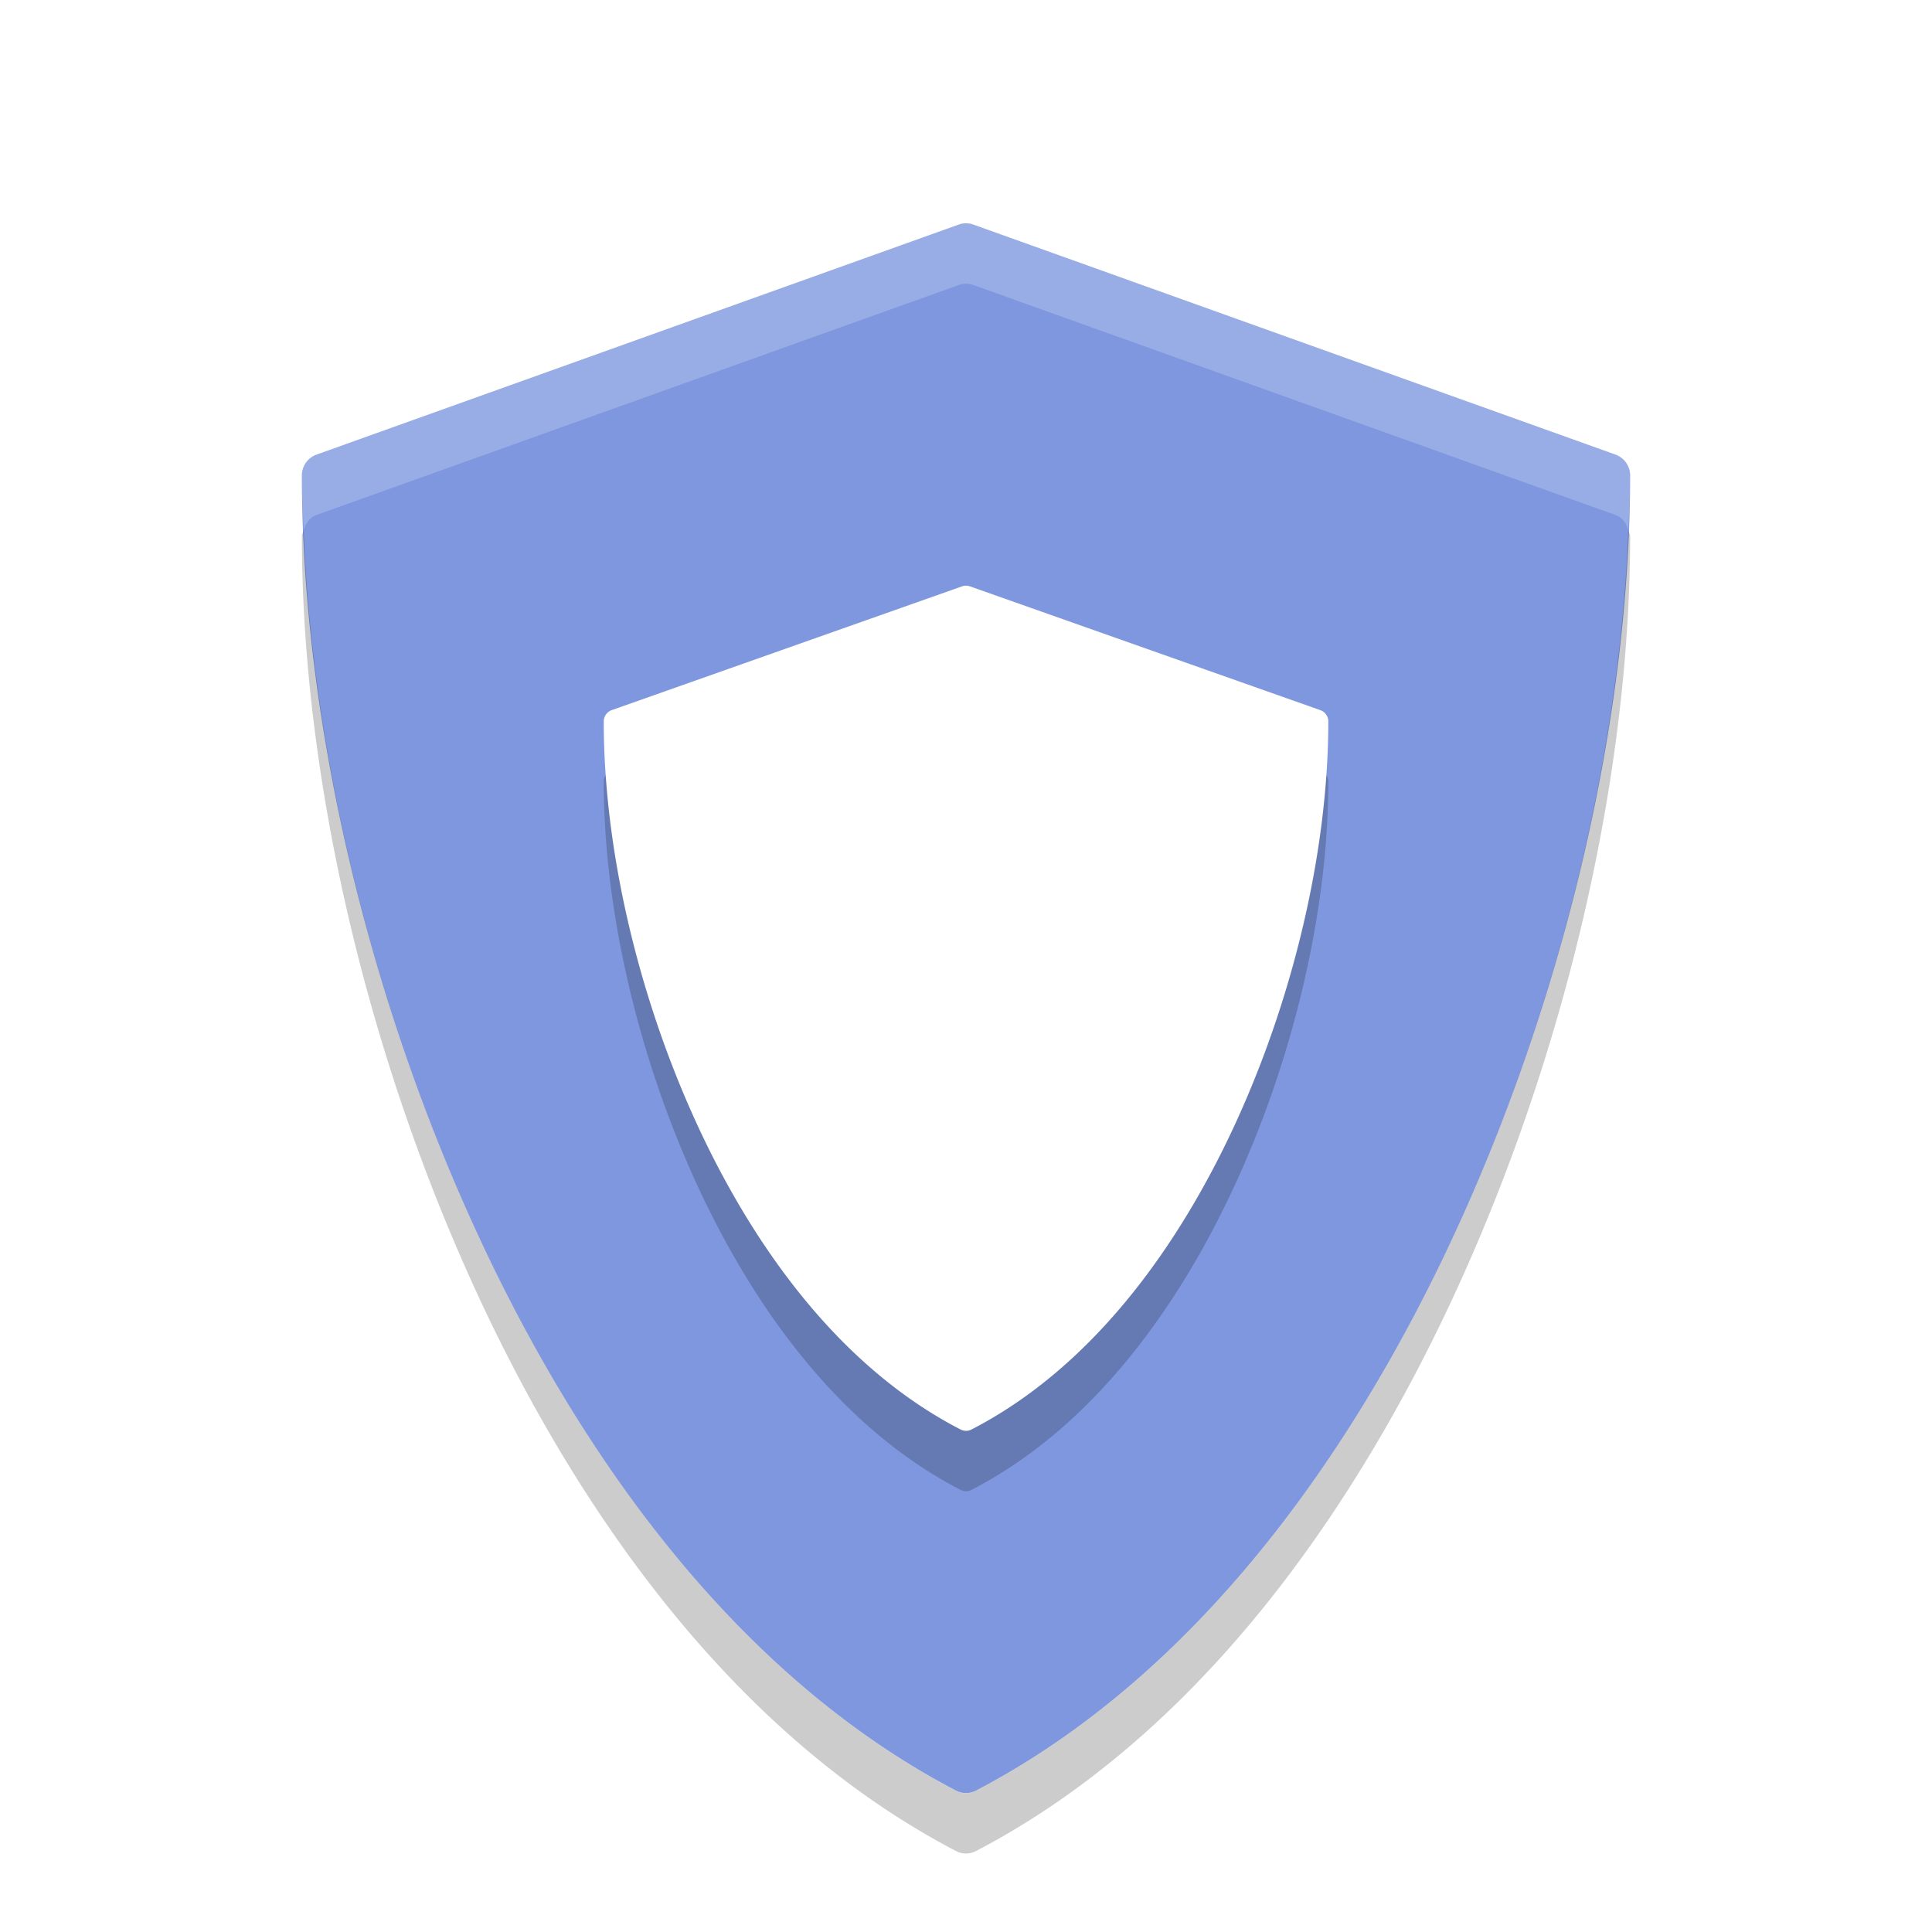 <svg width="32" height="32" version="1" xmlns="http://www.w3.org/2000/svg"><defs><filter id="a" color-interpolation-filters="sRGB"><feFlood flood-color="#000" flood-opacity=".196" result="flood"/><feComposite in="flood" in2="SourceGraphic" operator="in" result="composite1"/><feGaussianBlur in="composite1" result="blur" stdDeviation=".7"/><feOffset dx="0" dy=".7" result="offset"/><feComposite in="SourceGraphic" in2="offset" result="composite2"/></filter></defs><g filter="url(#a)"><path d="M26.758 6.83L16.121 3.02a.357.357 0 0 0-.241 0L5.243 6.83A.368.368 0 0 0 5 7.177c0 3.855 1.004 8.31 2.756 12.225 1.42 3.175 3.975 7.41 8.078 9.556a.359.359 0 0 0 .332 0c4.102-2.146 6.657-6.381 8.078-9.556 1.752-3.915 2.756-8.37 2.756-12.225a.368.368 0 0 0-.242-.347z" fill="#7e97de"/><path d="M21.868 12.062l-5.802-2.05a.197.197 0 0 0-.132 0l-5.802 2.05a.198.198 0 0 0-.132.187c0 2.076.548 4.475 1.504 6.583.775 1.71 2.168 3.99 4.406 5.145a.198.198 0 0 0 .181 0c2.238-1.155 3.631-3.436 4.406-5.145.956-2.108 1.504-4.508 1.504-6.583a.198.198 0 0 0-.133-.187z" opacity=".2"/><path d="M21.868 11.062l-5.802-2.05a.197.197 0 0 0-.132 0l-5.802 2.05a.198.198 0 0 0-.132.187c0 2.076.548 4.475 1.504 6.583.775 1.71 2.168 3.99 4.406 5.145a.198.198 0 0 0 .181 0c2.238-1.155 3.631-3.436 4.406-5.145.956-2.108 1.504-4.508 1.504-6.583a.198.198 0 0 0-.133-.187z" fill="#fff"/><path d="M15.879 3.021L5.242 6.83A.368.368 0 0 0 5 7.178c0 .297.017.604.03.908.03-.114.098-.215.212-.256L15.88 4.021a.36.36 0 0 1 .242 0L26.758 7.83c.114.04.182.142.213.256.012-.304.03-.61.03-.908a.368.368 0 0 0-.243-.348L16.121 3.021a.36.36 0 0 0-.242 0z" opacity=".2" fill="#fff"/><path d="M5.03 8.086c-.01.032-.03.058-.03.092 0 3.854 1.004 8.31 2.756 12.224 1.42 3.176 3.976 7.41 8.078 9.557a.358.358 0 0 0 .332 0c4.102-2.146 6.657-6.381 8.078-9.557C25.995 16.488 27 12.032 27 8.178c0-.034-.021-.06-.03-.092-.141 3.636-1.11 7.704-2.726 11.317-1.42 3.175-3.976 7.41-8.078 9.557a.358.358 0 0 1-.332 0c-4.102-2.147-6.657-6.382-8.078-9.557C6.14 15.79 5.17 11.723 5.03 8.087z" opacity=".2"/></g></svg>